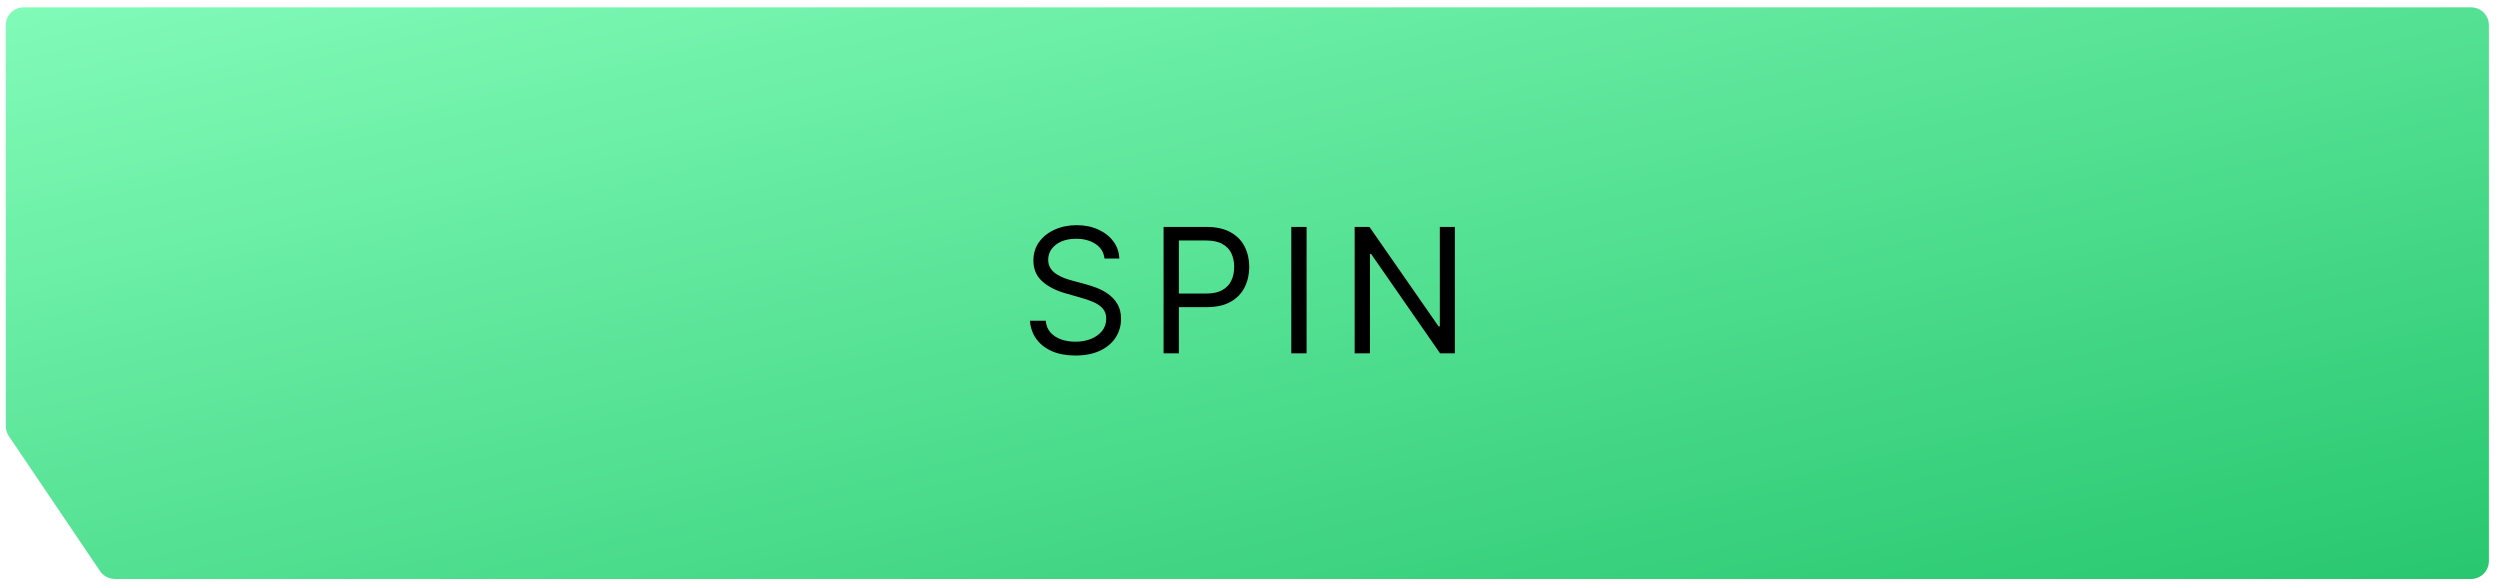 <svg width="187" height="44" viewBox="0 0 187 44" fill="none" xmlns="http://www.w3.org/2000/svg">
<path d="M0.434 1.884C0.434 1.146 1.032 0.548 1.77 0.548H184.832C185.57 0.548 186.169 1.146 186.169 1.884V41.971C186.169 42.709 185.57 43.307 184.832 43.307H8.593C8.149 43.307 7.734 43.086 7.485 42.719L0.663 32.622C0.513 32.401 0.434 32.14 0.434 31.874V1.884Z" fill="url(#paint0_linear_15112_2041)"/>
<path d="M82.616 19.336C82.561 18.869 82.336 18.505 81.942 18.247C81.548 17.988 81.065 17.859 80.493 17.859C80.074 17.859 79.708 17.927 79.394 18.062C79.083 18.198 78.84 18.384 78.664 18.621C78.492 18.858 78.406 19.127 78.406 19.429C78.406 19.681 78.466 19.898 78.586 20.079C78.709 20.258 78.866 20.407 79.057 20.527C79.248 20.644 79.448 20.741 79.657 20.818C79.866 20.892 80.059 20.952 80.234 20.998L81.194 21.257C81.441 21.321 81.714 21.411 82.016 21.524C82.321 21.638 82.612 21.794 82.888 21.991C83.169 22.185 83.399 22.434 83.581 22.739C83.763 23.043 83.853 23.417 83.853 23.86C83.853 24.371 83.719 24.833 83.452 25.245C83.187 25.658 82.799 25.985 82.288 26.229C81.781 26.472 81.163 26.593 80.437 26.593C79.76 26.593 79.174 26.484 78.678 26.266C78.186 26.047 77.798 25.742 77.515 25.352C77.235 24.961 77.076 24.507 77.039 23.99H78.221C78.252 24.347 78.372 24.642 78.581 24.876C78.794 25.107 79.061 25.279 79.385 25.393C79.711 25.504 80.062 25.559 80.437 25.559C80.874 25.559 81.267 25.488 81.614 25.347C81.962 25.202 82.238 25.002 82.441 24.747C82.644 24.488 82.745 24.187 82.745 23.842C82.745 23.528 82.658 23.273 82.482 23.076C82.307 22.879 82.076 22.719 81.79 22.596C81.504 22.472 81.194 22.365 80.862 22.272L79.698 21.94C78.96 21.728 78.375 21.424 77.944 21.03C77.513 20.637 77.298 20.121 77.298 19.484C77.298 18.955 77.441 18.493 77.727 18.099C78.017 17.702 78.404 17.394 78.891 17.176C79.38 16.954 79.926 16.843 80.529 16.843C81.139 16.843 81.68 16.953 82.154 17.171C82.628 17.387 83.004 17.682 83.281 18.058C83.561 18.433 83.709 18.859 83.724 19.336H82.616ZM87.036 26.427V16.973H90.23C90.972 16.973 91.578 17.107 92.049 17.374C92.523 17.639 92.874 17.997 93.102 18.45C93.329 18.902 93.443 19.407 93.443 19.964C93.443 20.521 93.329 21.027 93.102 21.483C92.877 21.938 92.529 22.302 92.058 22.572C91.588 22.84 90.984 22.974 90.249 22.974H87.959V21.958H90.212C90.72 21.958 91.127 21.871 91.435 21.695C91.743 21.52 91.966 21.283 92.105 20.984C92.246 20.683 92.317 20.343 92.317 19.964C92.317 19.586 92.246 19.247 92.105 18.948C91.966 18.65 91.741 18.416 91.431 18.247C91.12 18.074 90.707 17.988 90.193 17.988H88.181V26.427H87.036ZM97.733 16.973V26.427H96.588V16.973H97.733ZM108.825 16.973V26.427H107.717L102.565 19.004H102.473V26.427H101.328V16.973H102.436L107.606 24.414H107.699V16.973H108.825Z" fill="black"/>
<defs>
<linearGradient id="paint0_linear_15112_2041" x1="0.434" y1="0.548" x2="19.13" y2="81.762" gradientUnits="userSpaceOnUse">
<stop stop-color="#81FBB8"/>
<stop offset="1" stop-color="#28C76F"/>
</linearGradient>
</defs>
</svg>
